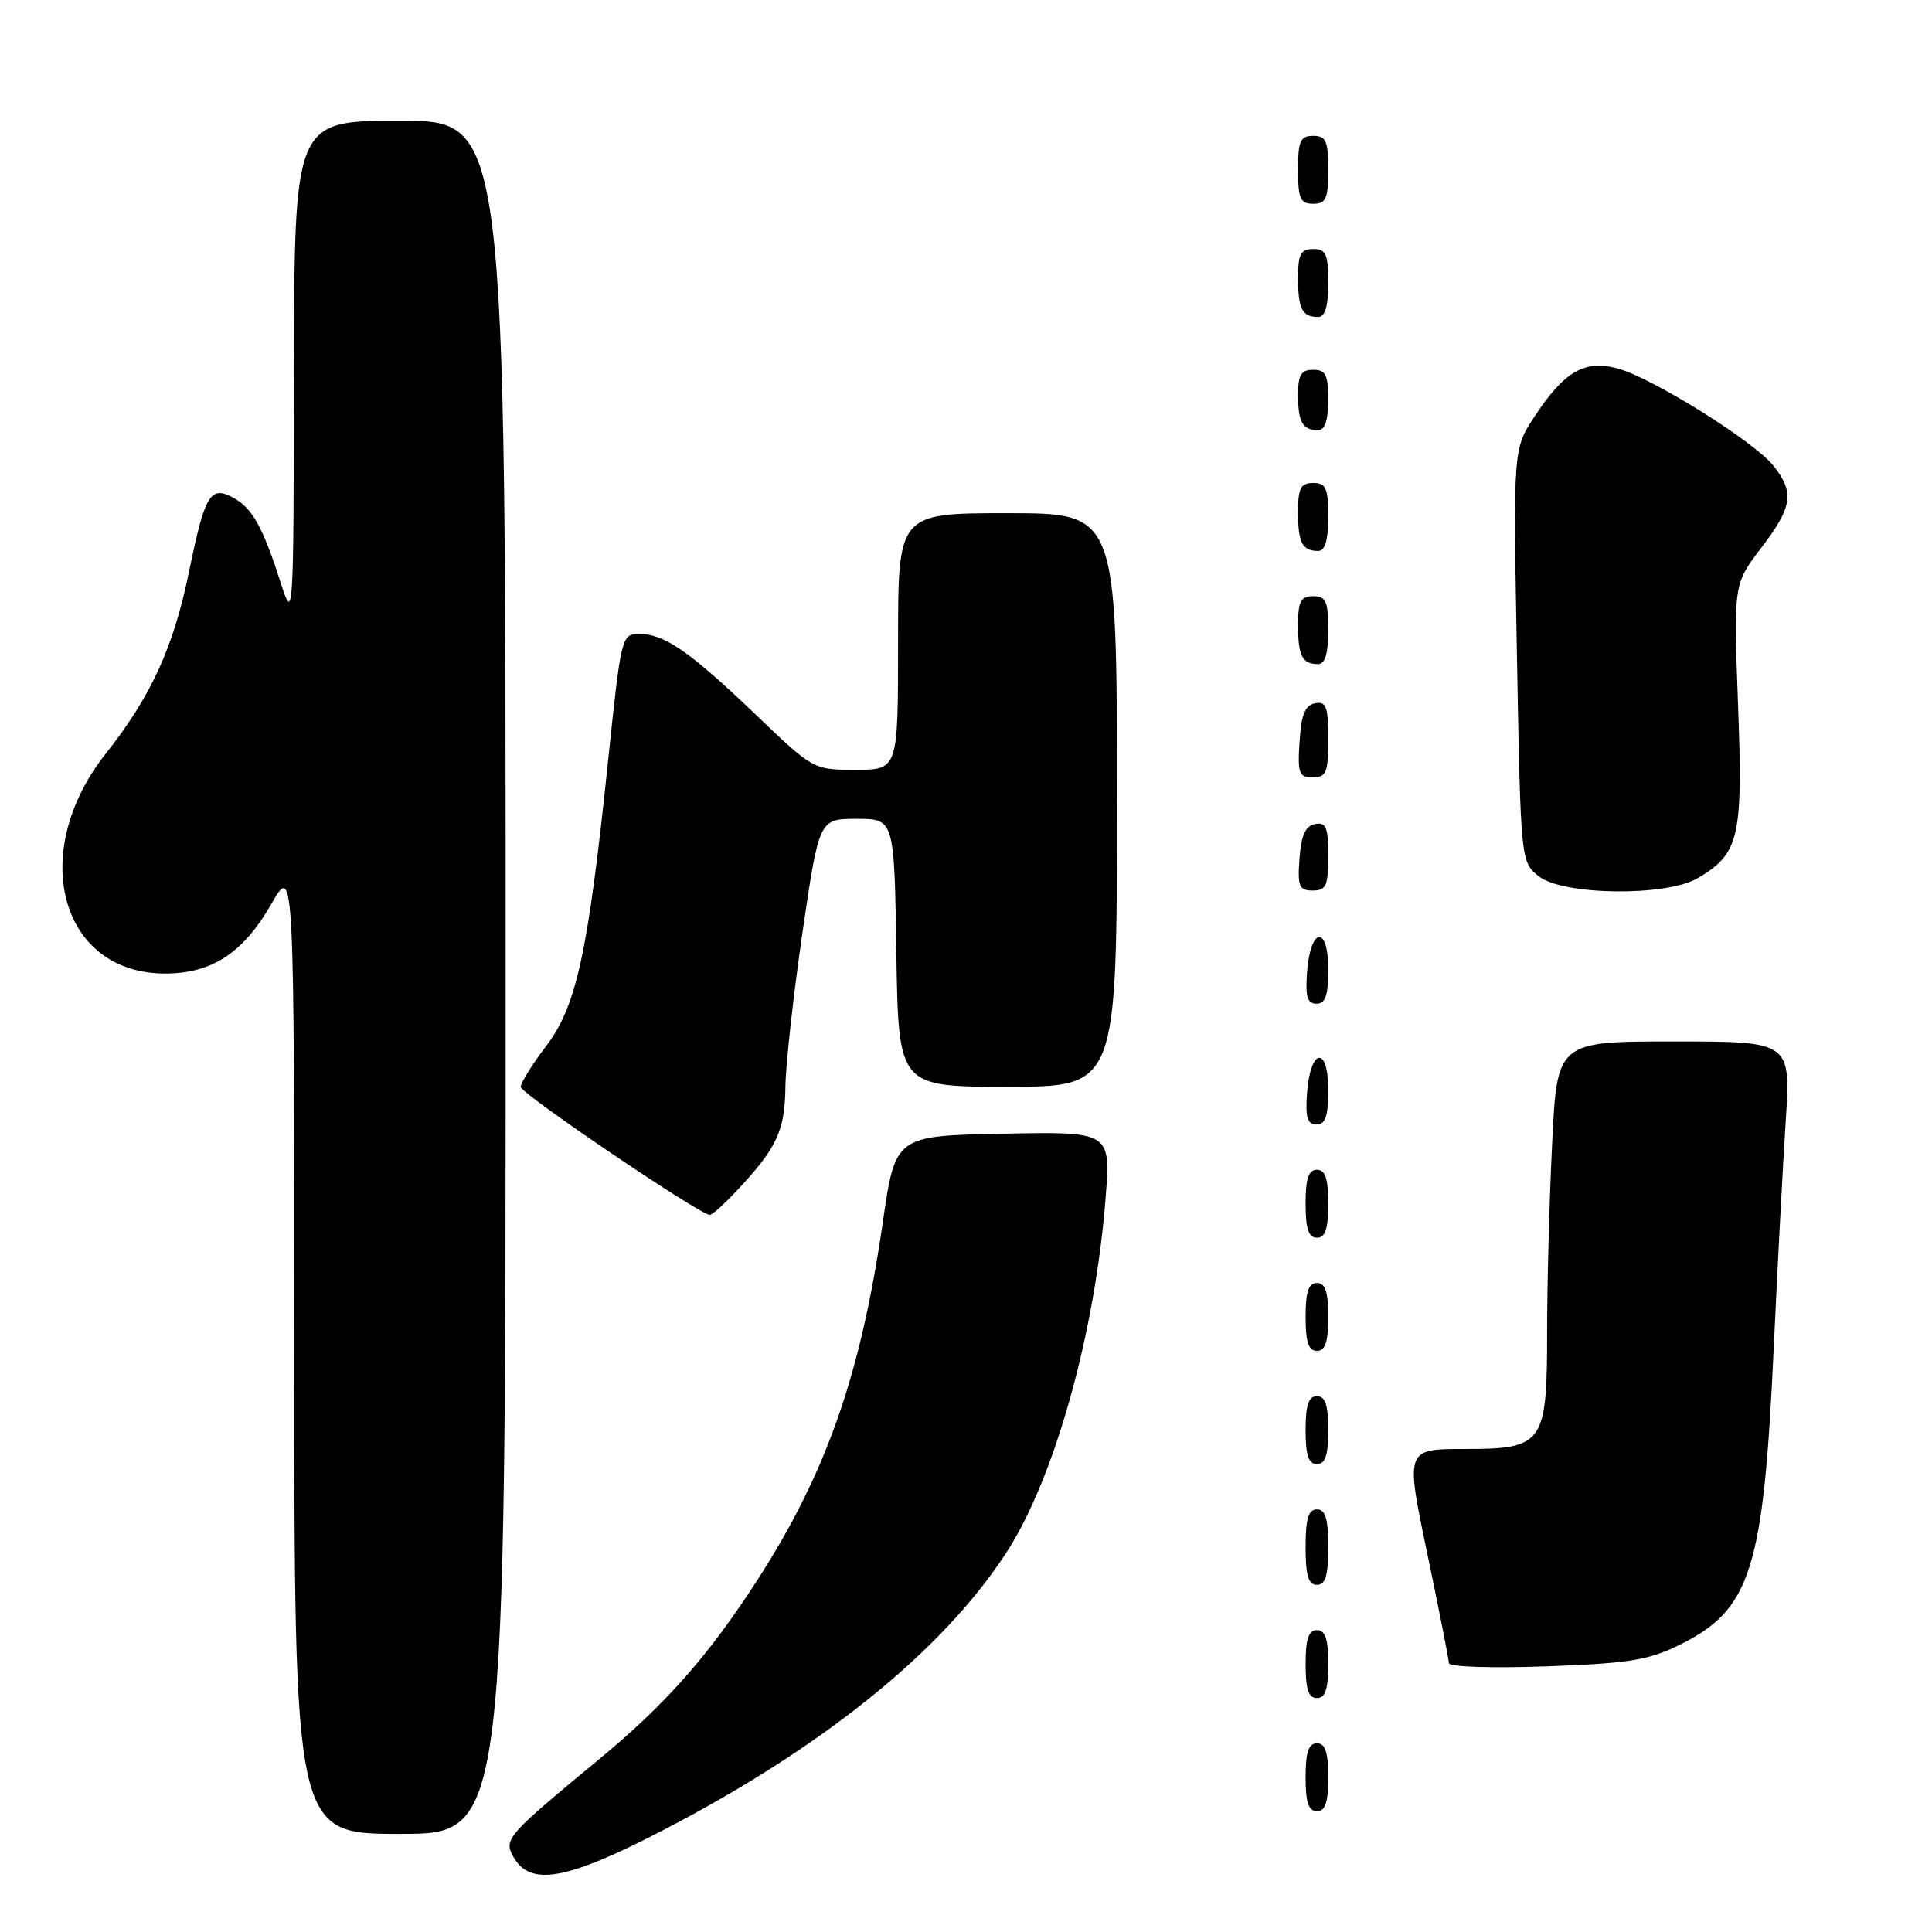 <?xml version="1.0" encoding="UTF-8" standalone="no"?>
<!DOCTYPE svg PUBLIC "-//W3C//DTD SVG 1.1//EN" "http://www.w3.org/Graphics/SVG/1.1/DTD/svg11.dtd" >
<svg xmlns="http://www.w3.org/2000/svg" xmlns:xlink="http://www.w3.org/1999/xlink" version="1.1" viewBox="0 0 256 256">
 <g >
 <path fill="currentColor"
d=" M 87.65 242.62 C 108.92 231.62 124.76 218.86 133.27 205.85 C 139.68 196.06 145.09 176.79 146.50 158.72 C 147.18 149.94 147.18 149.94 132.91 150.22 C 118.63 150.50 118.63 150.50 116.97 162.00 C 114.05 182.17 109.50 195.16 100.41 209.28 C 93.91 219.37 88.22 225.82 79.31 233.17 C 67.29 243.10 66.76 243.69 67.96 245.92 C 70.14 250.01 74.92 249.21 87.65 242.62 Z  M 67.00 129.50 C 67.00 16.00 67.00 16.00 53.00 16.00 C 39.00 16.00 39.00 16.00 38.95 49.25 C 38.89 82.49 38.89 82.50 37.12 77.00 C 34.80 69.77 33.39 67.28 30.87 65.93 C 27.86 64.32 27.15 65.53 25.07 75.64 C 23.00 85.76 20.04 92.24 14.01 99.87 C 3.63 113.00 7.97 129.01 21.90 129.00 C 28.08 128.99 32.23 126.27 35.95 119.79 C 38.98 114.50 38.98 114.50 38.99 178.75 C 39.00 243.00 39.00 243.00 53.00 243.00 C 67.00 243.00 67.00 243.00 67.00 129.50 Z  M 176.00 235.50 C 176.00 232.17 175.61 231.00 174.50 231.00 C 173.39 231.00 173.00 232.17 173.00 235.50 C 173.00 238.83 173.39 240.00 174.50 240.00 C 175.61 240.00 176.00 238.83 176.00 235.50 Z  M 176.00 220.50 C 176.00 217.17 175.61 216.00 174.50 216.00 C 173.39 216.00 173.00 217.17 173.00 220.50 C 173.00 223.83 173.39 225.00 174.50 225.00 C 175.61 225.00 176.00 223.83 176.00 220.50 Z  M 222.62 217.92 C 232.00 213.27 233.67 207.97 235.02 178.75 C 235.53 167.88 236.24 154.27 236.62 148.50 C 237.29 138.00 237.29 138.00 221.80 138.00 C 206.31 138.00 206.31 138.00 205.66 151.66 C 205.29 159.17 205.00 170.32 205.00 176.44 C 205.00 191.36 204.55 192.00 194.06 192.00 C 186.23 192.00 186.23 192.00 189.10 205.75 C 190.68 213.31 191.98 219.90 191.99 220.38 C 191.99 220.87 197.75 221.06 204.87 220.80 C 215.90 220.40 218.44 219.99 222.62 217.92 Z  M 176.00 205.00 C 176.00 201.22 175.63 200.00 174.50 200.00 C 173.37 200.00 173.00 201.22 173.00 205.00 C 173.00 208.78 173.37 210.00 174.50 210.00 C 175.63 210.00 176.00 208.78 176.00 205.00 Z  M 176.00 189.50 C 176.00 186.17 175.61 185.00 174.50 185.00 C 173.39 185.00 173.00 186.17 173.00 189.50 C 173.00 192.83 173.39 194.00 174.50 194.00 C 175.61 194.00 176.00 192.83 176.00 189.50 Z  M 176.00 174.50 C 176.00 171.17 175.61 170.00 174.50 170.00 C 173.39 170.00 173.00 171.17 173.00 174.50 C 173.00 177.83 173.39 179.00 174.50 179.00 C 175.61 179.00 176.00 177.83 176.00 174.50 Z  M 176.00 159.50 C 176.00 156.17 175.61 155.00 174.50 155.00 C 173.39 155.00 173.00 156.17 173.00 159.50 C 173.00 162.83 173.39 164.00 174.50 164.00 C 175.61 164.00 176.00 162.83 176.00 159.50 Z  M 97.65 157.75 C 102.94 152.11 104.00 149.85 104.07 144.03 C 104.11 140.99 105.14 131.75 106.34 123.50 C 108.54 108.50 108.54 108.50 113.52 108.50 C 118.50 108.50 118.50 108.50 118.77 126.25 C 119.05 144.00 119.05 144.00 133.52 144.00 C 148.00 144.00 148.00 144.00 148.00 106.00 C 148.00 68.00 148.00 68.00 133.50 68.00 C 119.00 68.00 119.00 68.00 119.00 85.00 C 119.00 102.00 119.00 102.00 113.39 102.00 C 107.77 102.00 107.77 102.00 100.14 94.69 C 91.38 86.31 88.04 84.00 84.70 84.00 C 82.36 84.00 82.30 84.28 80.58 100.75 C 77.93 126.23 76.39 133.34 72.37 138.60 C 70.52 141.03 69.00 143.47 69.00 144.02 C 69.00 144.91 92.67 160.93 94.05 160.98 C 94.36 160.99 95.98 159.54 97.65 157.75 Z  M 176.00 144.42 C 176.00 138.51 173.63 138.86 173.19 144.83 C 172.95 148.07 173.23 149.00 174.44 149.00 C 175.63 149.00 176.00 147.90 176.00 144.42 Z  M 176.00 128.42 C 176.00 122.51 173.63 122.86 173.19 128.83 C 172.95 132.07 173.23 133.00 174.44 133.00 C 175.63 133.00 176.00 131.90 176.00 128.42 Z  M 176.00 113.43 C 176.00 109.61 175.71 108.91 174.25 109.19 C 172.97 109.43 172.42 110.66 172.19 113.76 C 171.92 117.47 172.14 118.00 173.94 118.00 C 175.72 118.00 176.00 117.38 176.00 113.43 Z  M 224.96 116.36 C 230.47 113.11 230.96 111.00 230.30 93.39 C 229.71 77.40 229.71 77.40 233.35 72.62 C 237.52 67.17 237.80 65.29 235.02 61.75 C 232.49 58.54 219.05 50.13 214.40 48.84 C 209.98 47.63 207.30 49.17 203.31 55.23 C 200.50 59.50 200.50 59.50 201.00 86.84 C 201.50 114.09 201.51 114.19 203.86 116.09 C 207.02 118.65 220.79 118.83 224.96 116.36 Z  M 176.00 97.93 C 176.00 93.64 175.73 92.90 174.25 93.19 C 172.93 93.44 172.42 94.69 172.20 98.26 C 171.92 102.47 172.12 103.00 173.95 103.00 C 175.75 103.00 176.00 102.38 176.00 97.93 Z  M 176.00 83.50 C 176.00 79.67 175.70 79.00 174.00 79.00 C 172.35 79.00 172.00 79.67 172.00 82.83 C 172.00 86.93 172.55 88.00 174.67 88.00 C 175.58 88.00 176.00 86.58 176.00 83.50 Z  M 176.00 68.50 C 176.00 64.67 175.70 64.00 174.00 64.00 C 172.35 64.00 172.00 64.67 172.00 67.83 C 172.00 71.93 172.55 73.00 174.67 73.00 C 175.58 73.00 176.00 71.58 176.00 68.50 Z  M 176.00 53.00 C 176.00 49.67 175.67 49.00 174.00 49.00 C 172.40 49.00 172.00 49.67 172.00 52.33 C 172.00 55.95 172.60 57.00 174.67 57.00 C 175.56 57.00 176.00 55.67 176.00 53.00 Z  M 176.00 37.50 C 176.00 33.67 175.70 33.00 174.00 33.00 C 172.35 33.00 172.00 33.67 172.00 36.83 C 172.00 40.93 172.55 42.00 174.67 42.00 C 175.58 42.00 176.00 40.58 176.00 37.50 Z  M 176.00 22.50 C 176.00 18.67 175.70 18.00 174.00 18.00 C 172.30 18.00 172.00 18.67 172.00 22.50 C 172.00 26.33 172.30 27.00 174.00 27.00 C 175.70 27.00 176.00 26.33 176.00 22.50 Z "/>
</g>
</svg>